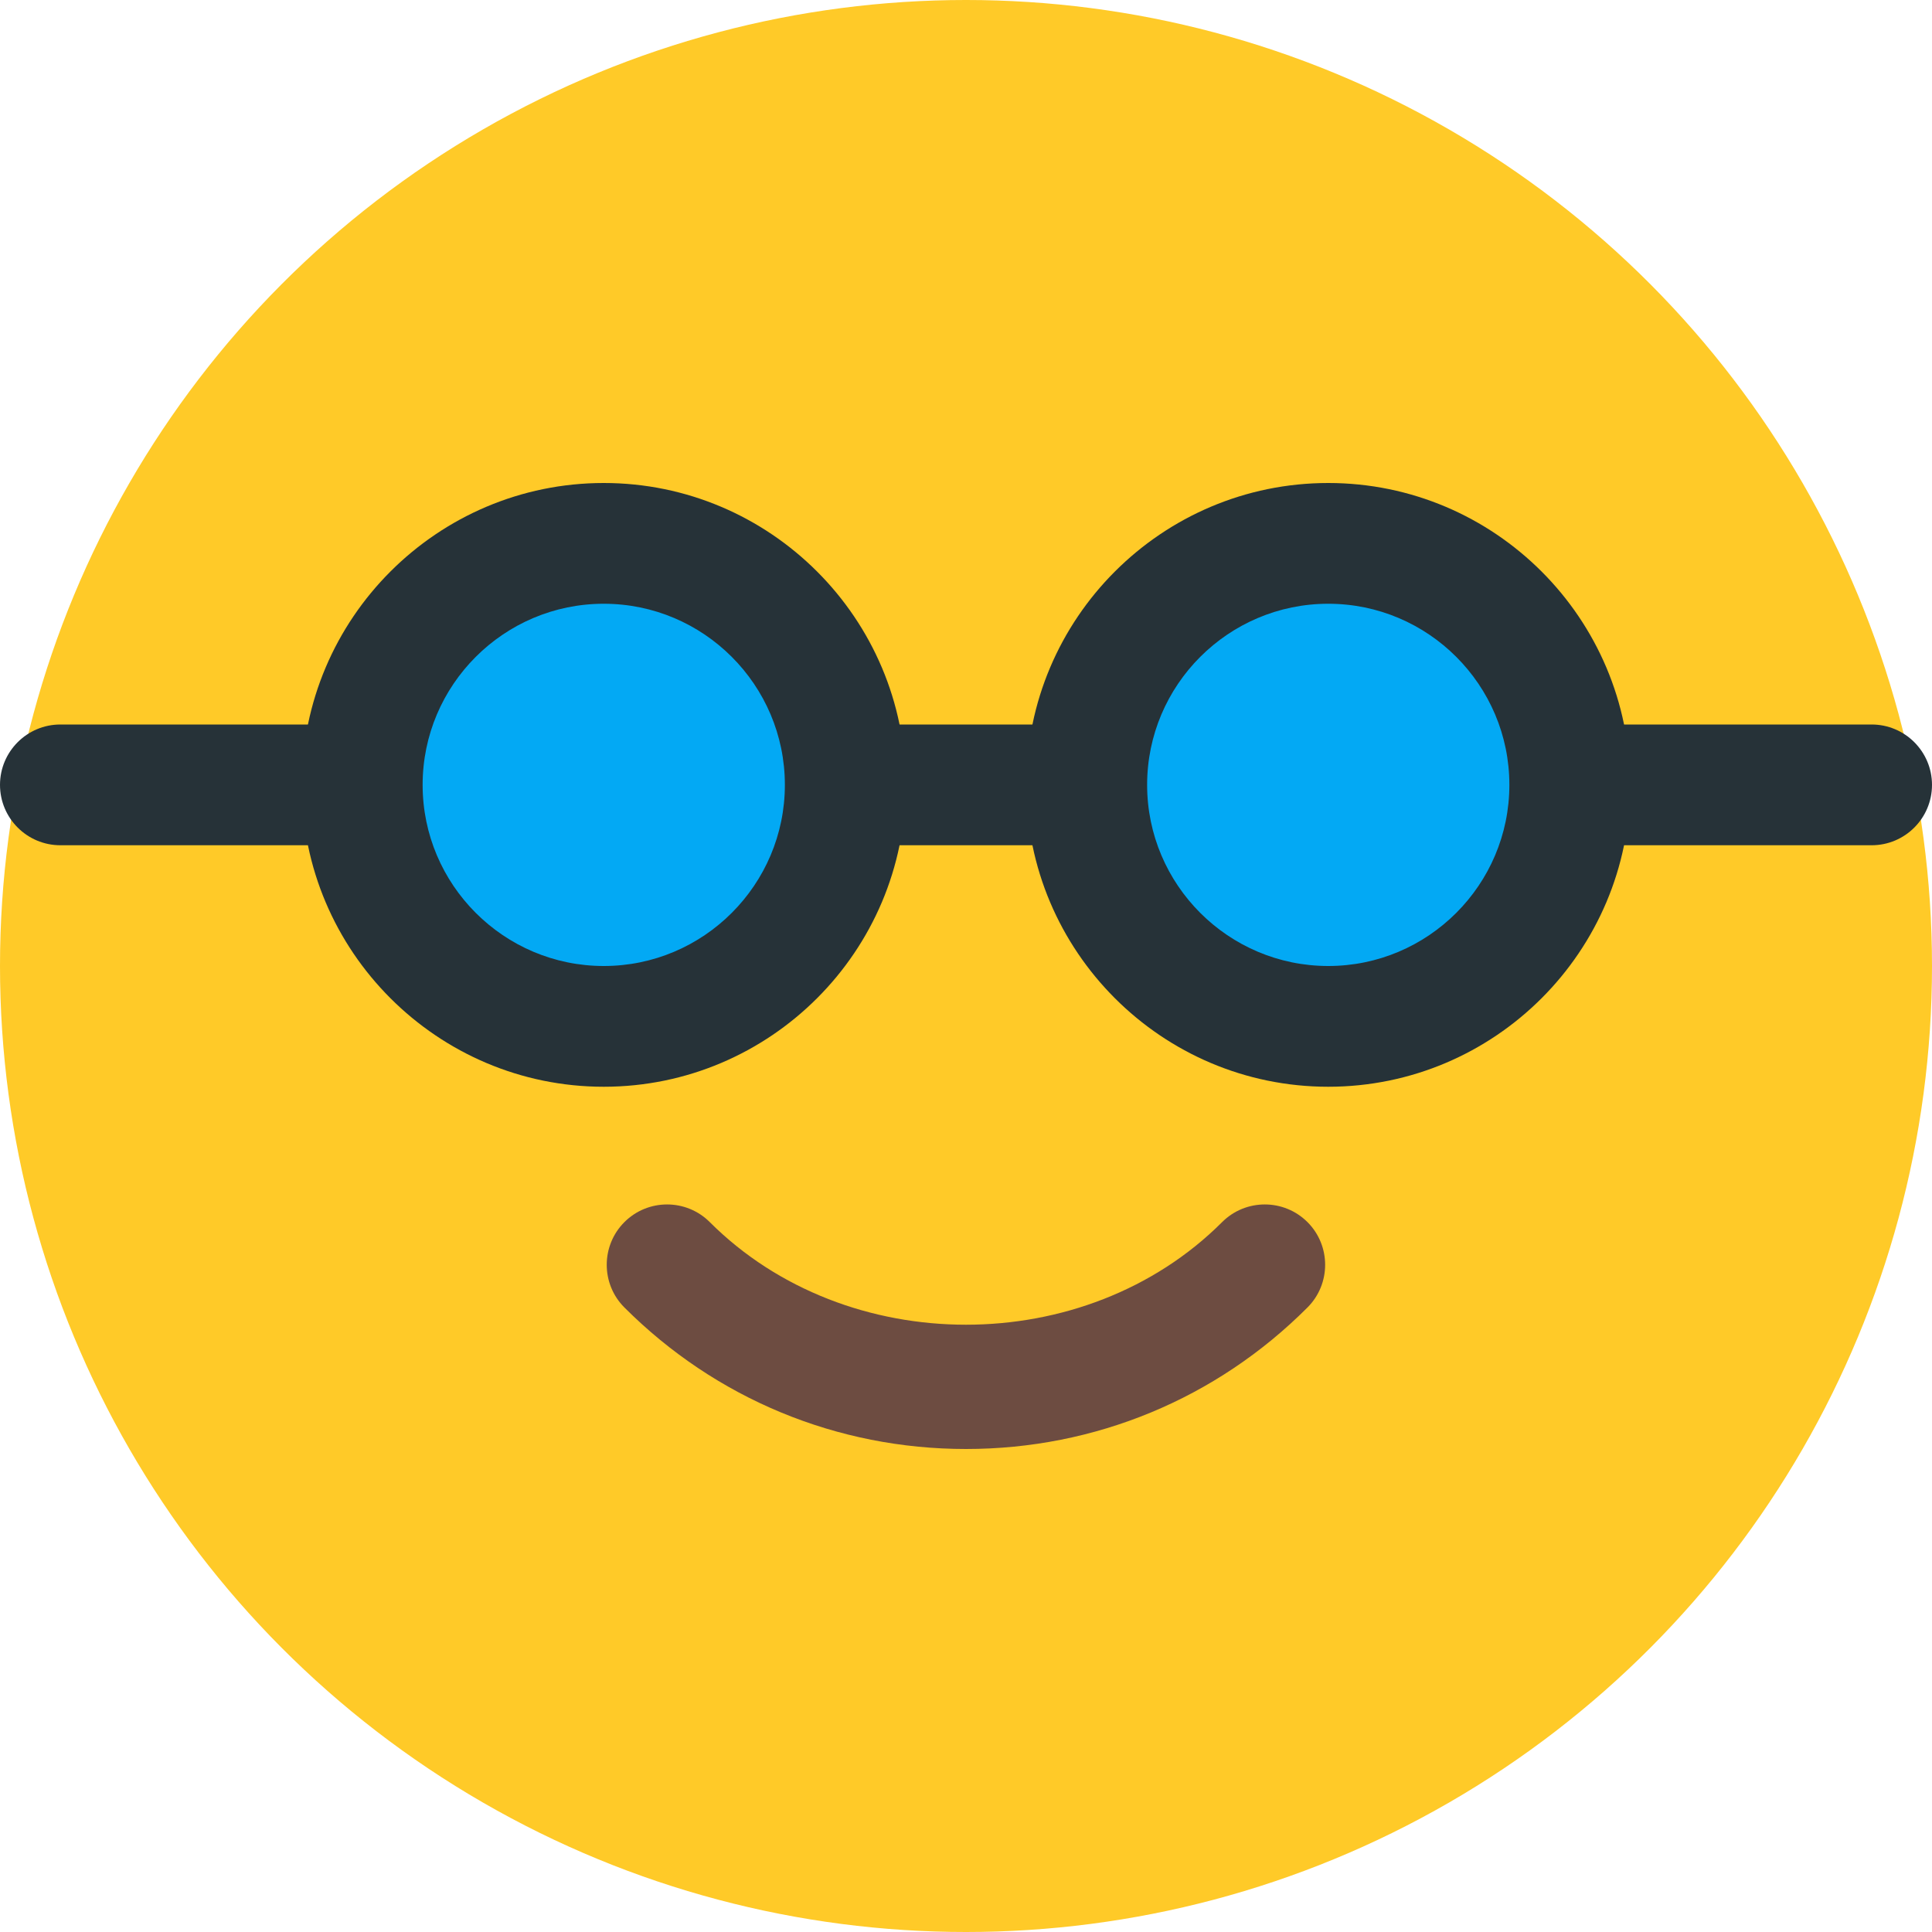 <?xml version="1.0" encoding="iso-8859-1"?>
<!-- Generator: Adobe Illustrator 19.0.0, SVG Export Plug-In . SVG Version: 6.00 Build 0)  -->
<svg version="1.1" id="Capa_1" xmlns="http://www.w3.org/2000/svg" xmlns:xlink="http://www.w3.org/1999/xlink" x="0px" y="0px"
	 viewBox="0 0 512 512" style="enable-background:new 0 0 512 512;" xml:space="preserve">
<circle style="fill:#FFCA28;" cx="256" cy="256" r="256"/>
<path style="fill:#263238;" d="M496,224H16c-8.832,0-16-7.168-16-16s7.168-16,16-16h480c8.832,0,16,7.168,16,16S504.832,224,496,224
	z"/>
<circle style="fill:#03A9F4;" cx="352" cy="208" r="64"/>
<path style="fill:#263238;" d="M352,288c-44.128,0-80-35.904-80-80s35.872-80,80-80s80,35.904,80,80S396.128,288,352,288z M352,160
	c-26.464,0-48,21.536-48,48s21.536,48,48,48s48-21.536,48-48S378.464,160,352,160z"/>
<circle style="fill:#03A9F4;" cx="160" cy="208" r="64"/>
<path style="fill:#263238;" d="M160,288c-44.096,0-80-35.904-80-80s35.904-80,80-80s80,35.904,80,80S204.096,288,160,288z M160,160
	c-26.464,0-48,21.536-48,48s21.536,48,48,48s48-21.536,48-48S186.464,160,160,160z"/>
<path style="fill:#6D4C41;" d="M256,384c-34.176,0-66.336-13.312-90.528-37.504c-6.24-6.24-6.24-16.384,0-22.624
	s16.384-6.24,22.624,0c36.288,36.256,99.52,36.256,135.776,0c6.24-6.24,16.384-6.24,22.624,0s6.24,16.384,0,22.624
	C322.336,370.688,290.176,384,256,384z"/>
<g>
</g>
<g>
</g>
<g>
</g>
<g>
</g>
<g>
</g>
<g>
</g>
<g>
</g>
<g>
</g>
<g>
</g>
<g>
</g>
<g>
</g>
<g>
</g>
<g>
</g>
<g>
</g>
<g>
</g>
</svg>
